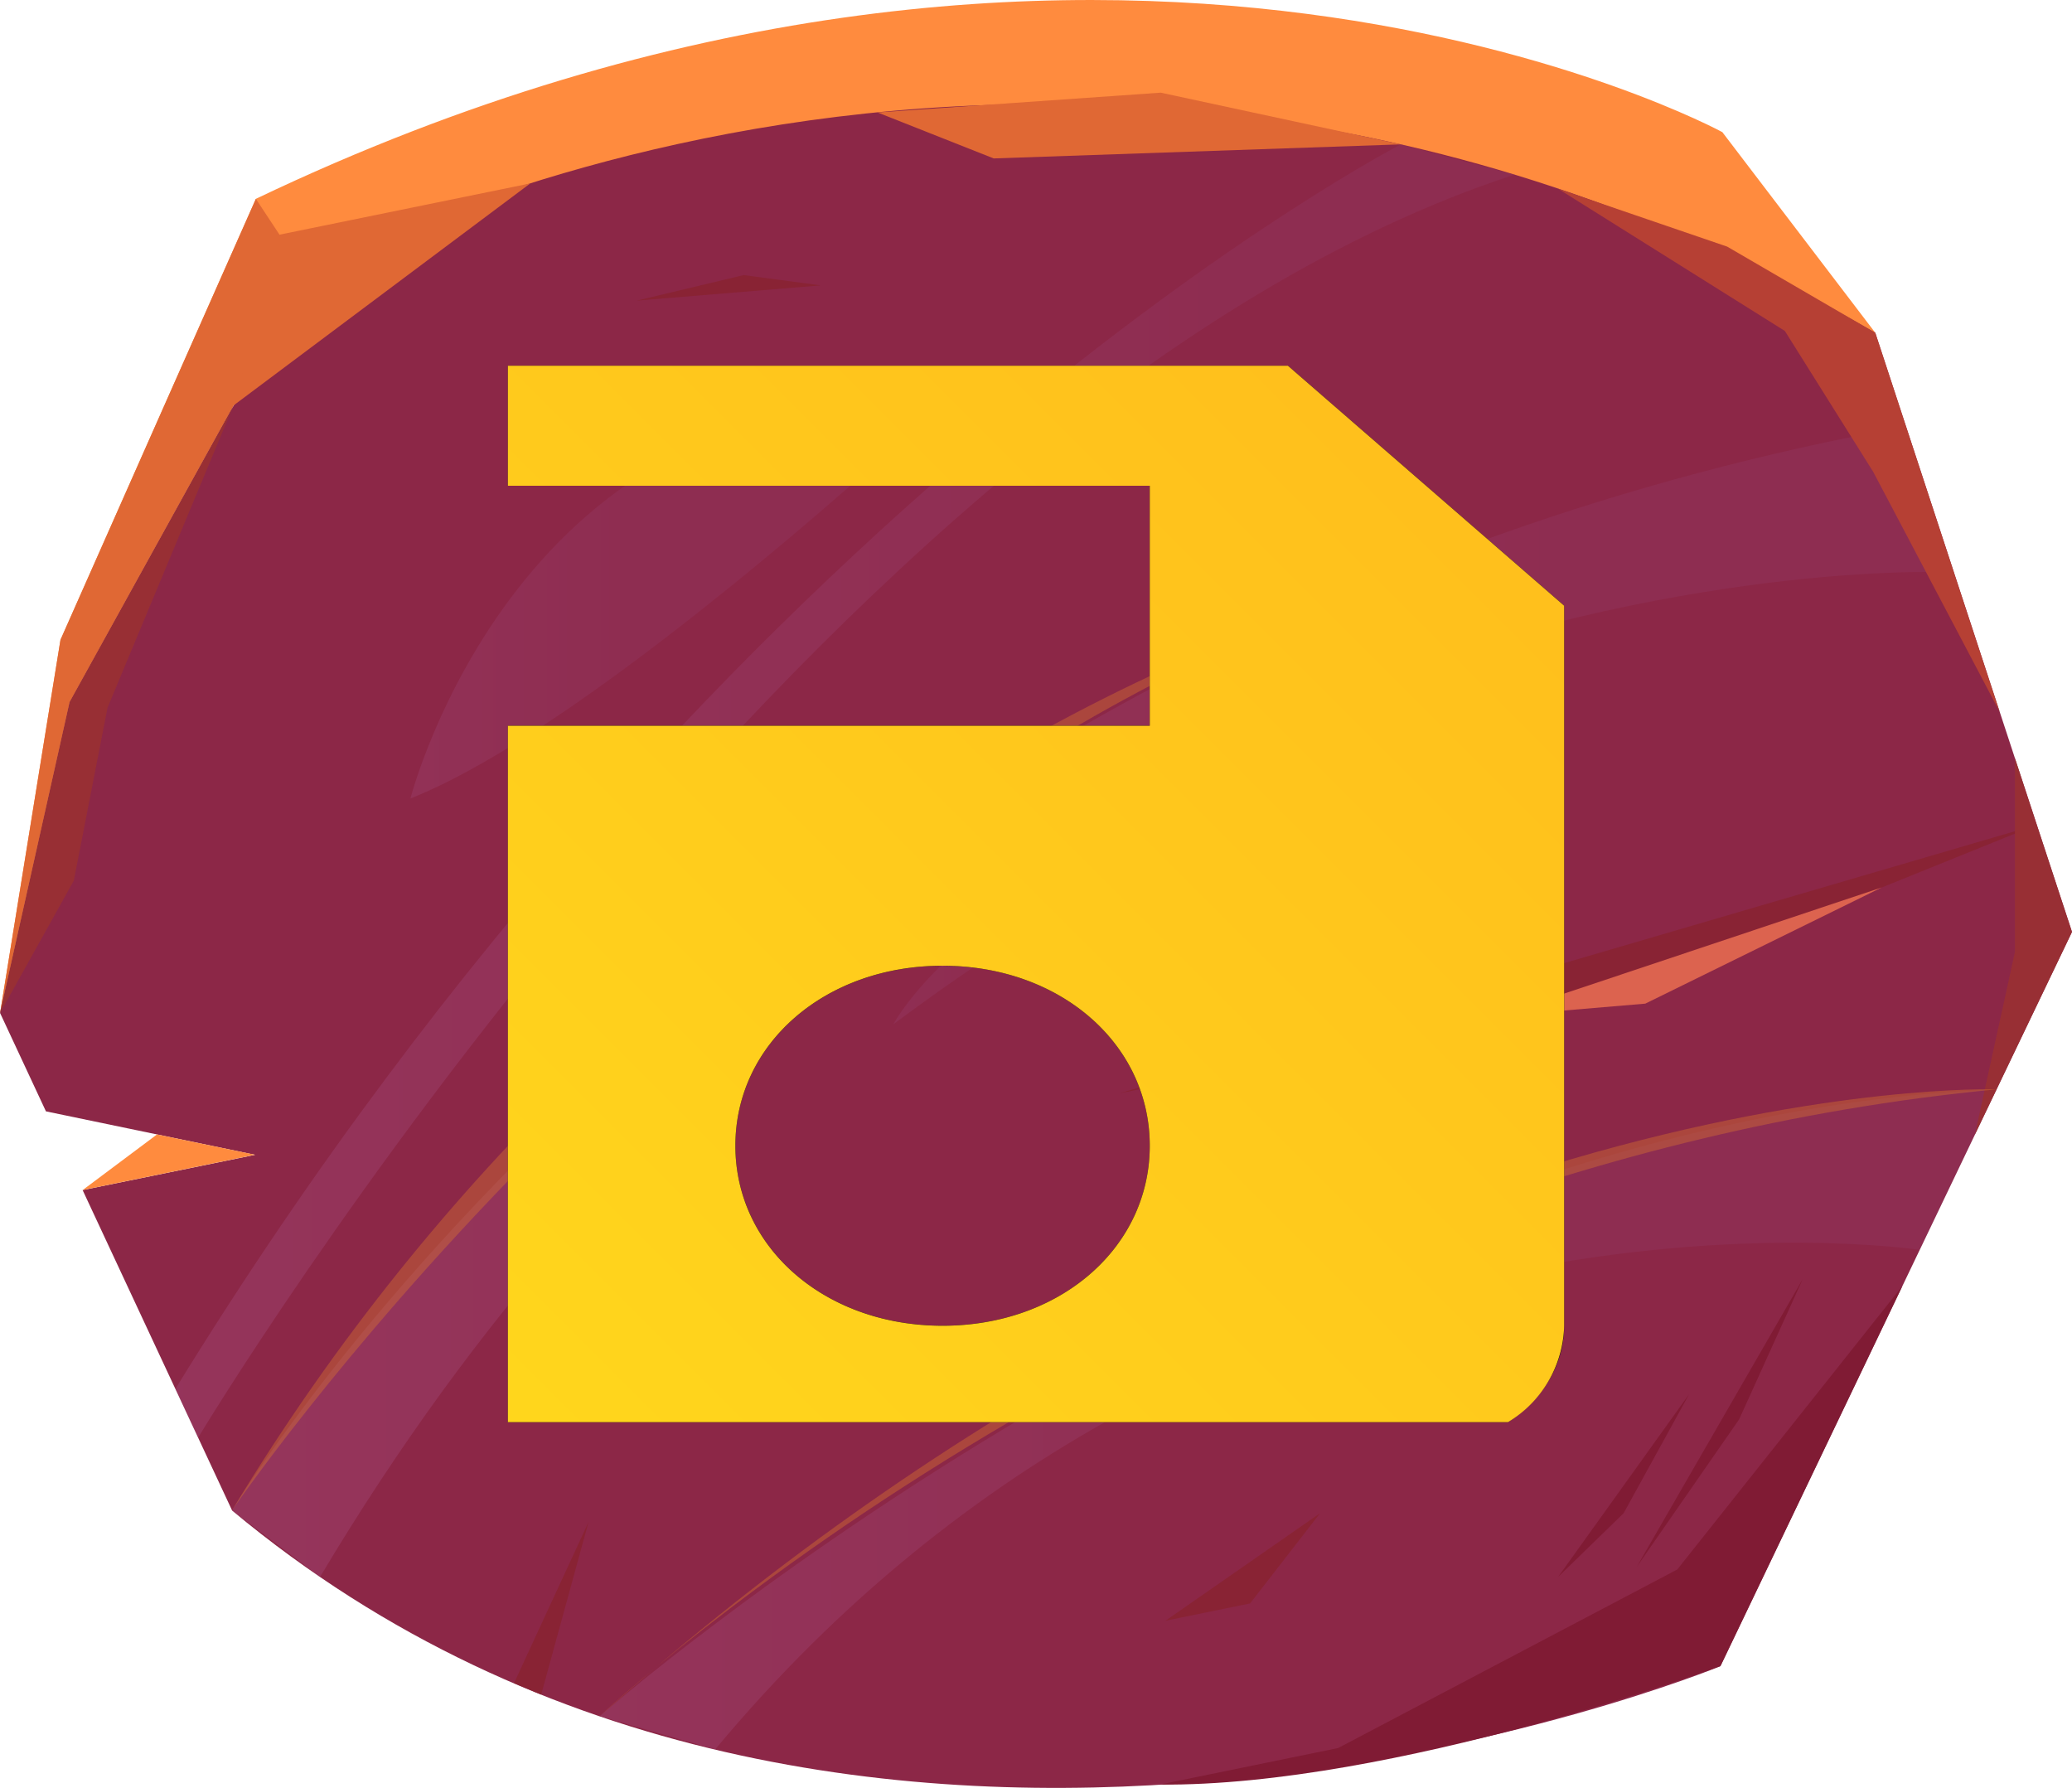 <svg xmlns="http://www.w3.org/2000/svg" xmlns:xlink="http://www.w3.org/1999/xlink" width="102.001" height="88.001" viewBox="0 0 102.001 88.001">
  <defs>
    <linearGradient id="linear-gradient" x1="-0.25" y1="1.25" x2="1.25" y2="-0.25" gradientUnits="objectBoundingBox">
      <stop offset="0" stop-color="#ffdd1c"/>
      <stop offset="1" stop-color="#ffb61c"/>
    </linearGradient>
    <linearGradient id="linear-gradient-2" x1="0.302" y1="-0.552" x2="0.302" y2="-1.559" gradientUnits="objectBoundingBox">
      <stop offset="0" stop-color="#8c2747"/>
      <stop offset="1" stop-color="#d65731"/>
    </linearGradient>
    <linearGradient id="linear-gradient-3" x1="-0.29" y1="-1.858" x2="0.797" y2="-1.858" gradientUnits="objectBoundingBox">
      <stop offset="0" stop-color="#c77cbd"/>
      <stop offset="1" stop-color="#974577"/>
    </linearGradient>
    <linearGradient id="linear-gradient-4" x1="-0.392" y1="-3.563" x2="0.676" y2="-3.563" xlink:href="#linear-gradient-3"/>
    <linearGradient id="linear-gradient-5" x1="-0.355" y1="-1.643" x2="0.803" y2="-1.643" xlink:href="#linear-gradient-3"/>
    <linearGradient id="linear-gradient-6" x1="-0.692" y1="-6.643" x2="0.434" y2="-6.643" xlink:href="#linear-gradient-3"/>
    <linearGradient id="linear-gradient-7" x1="-0.914" y1="-9.683" x2="0.18" y2="-9.683" xlink:href="#linear-gradient-3"/>
    <clipPath id="clip-path">
      <rect id="crop" width="52" height="52" transform="translate(0 1.158)" fill="none"/>
    </clipPath>
  </defs>
  <g id="Group_44" data-name="Group 44" transform="translate(-39.999 -39.999)">
    <g id="Vector_Smart_Object_copy_6" data-name="Vector Smart Object copy 6" transform="translate(-34.634 -222.862)">
      <g id="Group_13" data-name="Group 13">
        <g id="Group_12" data-name="Group 12">
          <path id="Path_65" data-name="Path 65" d="M176.633,308.731l-17.311,36.142s-42.911,17.658-73.262-7.662L78.7,321.438l8.49-1.736-10.295-2.139-2.259-4.843,3.423-15.3L89.7,276.375s47.035-27.1,77.248,2.867Z" fill-rule="evenodd" fill="url(#linear-gradient-2)"/>
          <path id="Path_66" data-name="Path 66" d="M166.953,279.244l-7.532-9.879s-30.518-16.623-72.192,3.283L77.61,294.354l-2.973,18.371,3.427-15.311,11.625-21.039S126.425,255.72,166.953,279.244Z" fill="#ff8b3e" fill-rule="evenodd"/>
          <path id="Path_67" data-name="Path 67" d="M87.229,272.649l2.459,3.727L78.064,297.415l-3.427,15.31,2.973-18.371Z" fill="#e06834" fill-rule="evenodd"/>
          <path id="Path_68" data-name="Path 68" d="M86.128,282.819l14.609-10.93-12.344,2.523Z" fill="#e06834" fill-rule="evenodd"/>
          <path id="Path_69" data-name="Path 69" d="M117.829,268.395l5.722,2.264,20.046-.692-11.822-2.545Z" fill="#e06834" fill-rule="evenodd"/>
          <path id="Path_70" data-name="Path 70" d="M131.722,350.7l8.786-1.8,16.694-8.787,11.082-13.953-8.953,18.705S143.251,350.8,131.722,350.7Z" fill="#801b34" fill-rule="evenodd"/>
          <path id="Path_71" data-name="Path 71" d="M174.9,303.459l-19.947,8.062-25.224,5.156Z" fill="#892334" fill-rule="evenodd"/>
          <g id="Group_11" data-name="Group 11" opacity="0.2" style="mix-blend-mode: multiply;isolation: isolate">
            <path id="Path_72" data-name="Path 72" d="M86.054,337.205s25.809-43.07,82.411-53.354l2.355,7.181s-49.411-2.585-80.433,49.449Z" fill-rule="evenodd" fill="url(#linear-gradient-3)"/>
            <path id="Path_73" data-name="Path 73" d="M104.153,347.335s33.517-29.447,68.765-30.855l-3.783,7.9s-34.462-5.22-59.295,24.588Z" fill-rule="evenodd" fill="url(#linear-gradient-4)"/>
            <path id="Path_74" data-name="Path 74" d="M84.384,333.627s30.6-51.023,64.806-62.169l-5.594-1.491s-33.24,17.149-60.33,61.259Z" fill-rule="evenodd" fill="url(#linear-gradient-5)"/>
            <path id="Path_75" data-name="Path 75" d="M94.838,302.165s5.367-21.019,25.9-19.2C120.737,282.96,104.151,298.466,94.838,302.165Z" fill-rule="evenodd" fill="url(#linear-gradient-6)"/>
            <path id="Path_76" data-name="Path 76" d="M118.612,313.278s4.194-8.158,22.485-13.093A115.021,115.021,0,0,0,118.612,313.278Z" fill-rule="evenodd" fill="url(#linear-gradient-7)"/>
          </g>
          <path id="Path_77" data-name="Path 77" d="M151.335,272.151l11.164,7,4.35,6.936,6.223,11.809-6.119-18.653L159.66,275Z" fill="#b64034" fill-rule="evenodd"/>
          <path id="Path_78" data-name="Path 78" d="M86.128,282.819l-6.2,14.872-1.662,8.518-3.633,6.516,3.427-15.31Z" fill="#982f34" fill-rule="evenodd"/>
          <path id="Path_79" data-name="Path 79" d="M148.3,312.88l7.327-.619,11.642-5.72Z" fill="#dc634f" fill-rule="evenodd"/>
          <path id="Path_80" data-name="Path 80" d="M78.7,321.438l3.662-2.739,4.829,1Z" fill="#ff8b3e" fill-rule="evenodd"/>
          <path id="Path_81" data-name="Path 81" d="M99.938,345.706l3.667-7.929-2.33,8.494Z" fill="#892334" fill-rule="evenodd"/>
          <path id="Path_82" data-name="Path 82" d="M105.969,277.659l9.074-.751-3.8-.507Z" fill="#892334" fill-rule="evenodd"/>
          <path id="Path_83" data-name="Path 83" d="M132.006,342.635l7.614-5.295-3.448,4.443Z" fill="#892334" fill-rule="evenodd"/>
          <path id="Path_84" data-name="Path 84" d="M173.826,300.186v9.524l-1.97,8.989,4.778-9.969Z" fill="#982f34" fill-rule="evenodd"/>
          <path id="Path_85" data-name="Path 85" d="M86.054,337.205s21.031-30.931,52.48-44.023C138.534,293.182,106.8,302.837,86.054,337.205Z" fill="#d9772f" fill-rule="evenodd" opacity="0.4"/>
          <path id="Path_86" data-name="Path 86" d="M104.153,347.335s28.578-27.013,68.765-30.855C172.918,316.48,140.038,315.356,104.153,347.335Z" fill="#d9772f" fill-rule="evenodd" opacity="0.4"/>
          <path id="Path_87" data-name="Path 87" d="M163.377,325.819l-3.13,6.905-5.042,7.263Z" fill="#801b34" fill-rule="evenodd"/>
          <path id="Path_88" data-name="Path 88" d="M151.335,340.48l6.452-9-3.226,5.863Z" fill="#801b34" fill-rule="evenodd"/>
        </g>
      </g>
    </g>
    <g id="Vector_Smart_Object_copy_7" data-name="Vector Smart Object copy 7">
      <g id="Vector_Smart_Object_copy_7-2" data-name="Vector Smart Object copy 7" transform="translate(65 56.842)" clip-path="url(#clip-path)">
        <g id="Group_41" data-name="Group 41">
          <g id="save">
            <path id="Path_308" data-name="Path 308" d="M38.4,1.158H-2.4c-3.74,0-6.8,2.658-6.8,5.906V48.41c0,3.249,3.06,5.906,6.8,5.906H45.2c3.74,0,6.8-2.658,6.8-5.906V12.971ZM21.4,48.41c-5.78,0-10.2-3.839-10.2-8.86s4.42-8.86,10.2-8.86,10.2,3.839,10.2,8.86S27.18,48.41,21.4,48.41ZM31.6,18.878h-34V7.065h34Z"/>
          </g>
        </g>
      </g>
      <path id="Gradient_Overlay" data-name="Gradient Overlay" d="M65,110V75.72H96.6V63.907H65V58h38.4L117,69.813v35.439A5.7,5.7,0,0,1,114.232,110ZM76.2,96.393c0,5.02,4.421,8.86,10.2,8.86s10.2-3.839,10.2-8.86-4.42-8.86-10.2-8.86S76.2,91.372,76.2,96.393Z" fill="url(#linear-gradient)"/>
    </g>
  </g>
</svg>

